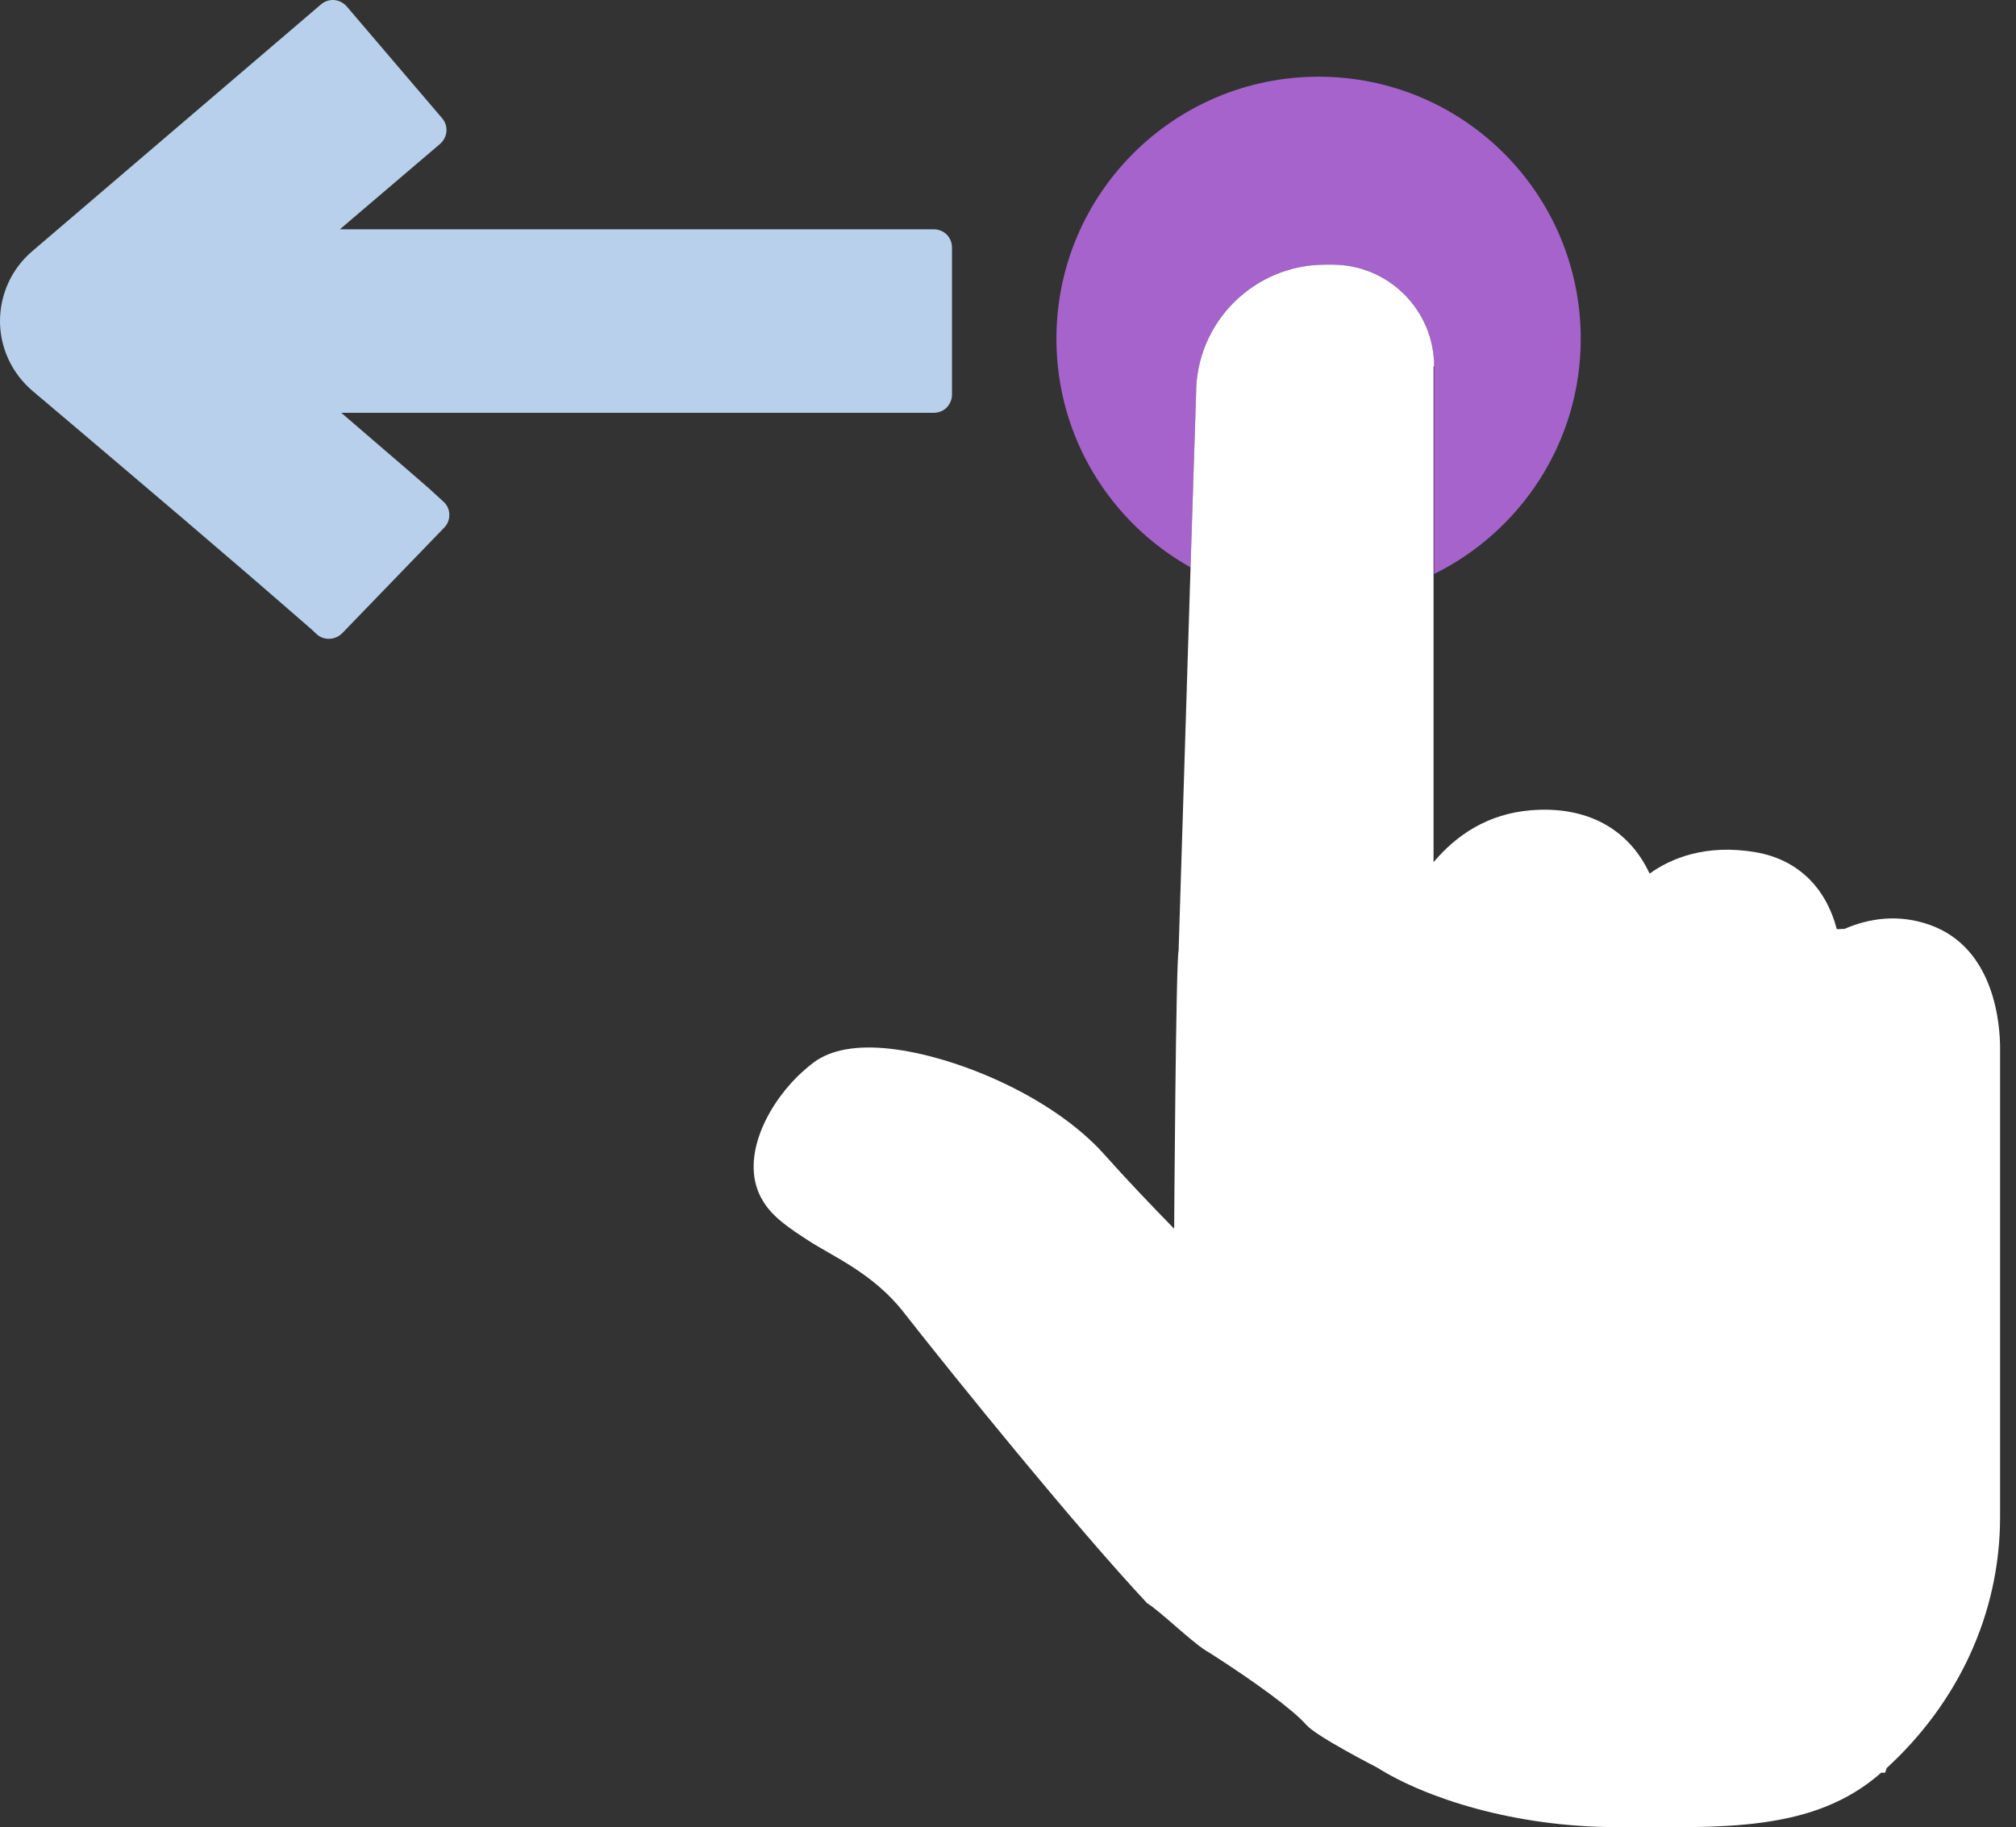 <svg width="107" height="97" viewBox="0 0 107 97" fill="none" xmlns="http://www.w3.org/2000/svg">
<rect x="0" y="0" width="107" height="97" fill="#333333" stroke="none"/>
<path d="M83.898 17.986C83.898 10.292 77.678 4.072 69.984 4.072C62.29 4.072 56.07 10.306 56.07 17.986C56.07 23.204 58.944 27.744 63.189 30.117L63.484 20.89C63.484 17.116 66.55 14.05 70.338 14.05H70.721C73.699 14.05 76.116 16.468 76.116 19.445V30.47C80.715 28.201 83.898 23.469 83.898 17.986Z" fill="#A663CC"/>
<path d="M76.116 19.445C76.116 16.468 73.698 14.05 70.721 14.05H70.338C66.55 14.05 63.484 17.116 63.484 20.89L63.189 30.117L62.555 50.458C62.408 51.077 62.319 65.227 62.319 65.227C61.125 64.003 59.799 62.618 58.605 61.276C55.819 58.166 50.69 56.059 47.27 55.675C45.472 55.469 44.101 55.72 43.187 56.398C42.892 56.619 42.612 56.869 42.332 57.135C40.578 58.874 39.252 61.675 40.475 63.723C41.006 64.622 41.919 65.212 42.892 65.846C44.175 66.686 46.342 67.585 47.963 69.663C50.69 73.142 56.998 80.939 60.875 85.096C61.671 85.597 63.381 87.307 64.191 87.734C66.638 89.297 68.643 90.771 69.335 91.567C69.881 92.186 73.079 93.822 73.079 93.822C75.674 95.458 80.39 96.991 85.829 96.991C91.268 96.991 96.206 97.315 99.847 94.102H100.053L100.142 93.851C103.856 90.446 106.155 85.745 106.155 80.527C106.155 79.244 106.155 74.483 106.155 73.599V55.646C106.155 54.422 105.89 50.34 102.441 49.102C100.79 48.512 99.228 48.733 97.901 49.308L97.592 49.323H97.488C96.899 47.082 95.395 45.623 93.184 45.24C90.516 44.783 88.659 45.579 87.554 46.375C86.448 44.002 84.223 42.763 81.23 43.014C78.975 43.206 77.31 44.311 76.086 45.77V30.441V19.445H76.116Z" fill="white"/>
<path d="M5.778 24.184C4.614 23.197 3.611 22.342 2.874 21.723C2.506 21.413 2.226 21.163 2.019 21.001L1.798 20.809L1.739 20.765L1.725 20.75C0.634 19.821 -9.85342e-06 18.465 -9.85342e-06 17.05C-9.85342e-06 15.621 0.619 14.264 1.71 13.336L17.039 0.232C17.452 -0.121 18.056 -0.063 18.41 0.35L23.466 6.276C23.819 6.688 23.761 7.293 23.348 7.646L18.041 12.171H49.555C49.82 12.171 50.071 12.275 50.248 12.451C50.425 12.628 50.528 12.879 50.528 13.144V20.942C50.528 21.207 50.425 21.443 50.248 21.634C50.071 21.811 49.82 21.914 49.555 21.914H18.115C18.941 22.622 19.736 23.315 20.444 23.919C21.196 24.568 21.859 25.128 22.375 25.585C22.64 25.806 22.861 26.012 23.038 26.174C23.23 26.351 23.377 26.484 23.554 26.646C23.746 26.823 23.849 27.073 23.849 27.324C23.849 27.589 23.761 27.825 23.569 28.017L18.159 33.618C17.791 33.986 17.186 34.016 16.803 33.662L16.553 33.426C15.978 32.925 14.725 31.834 13.222 30.537C10.981 28.606 8.092 26.145 5.778 24.184Z" fill="#B8D0EB"/>
</svg>
